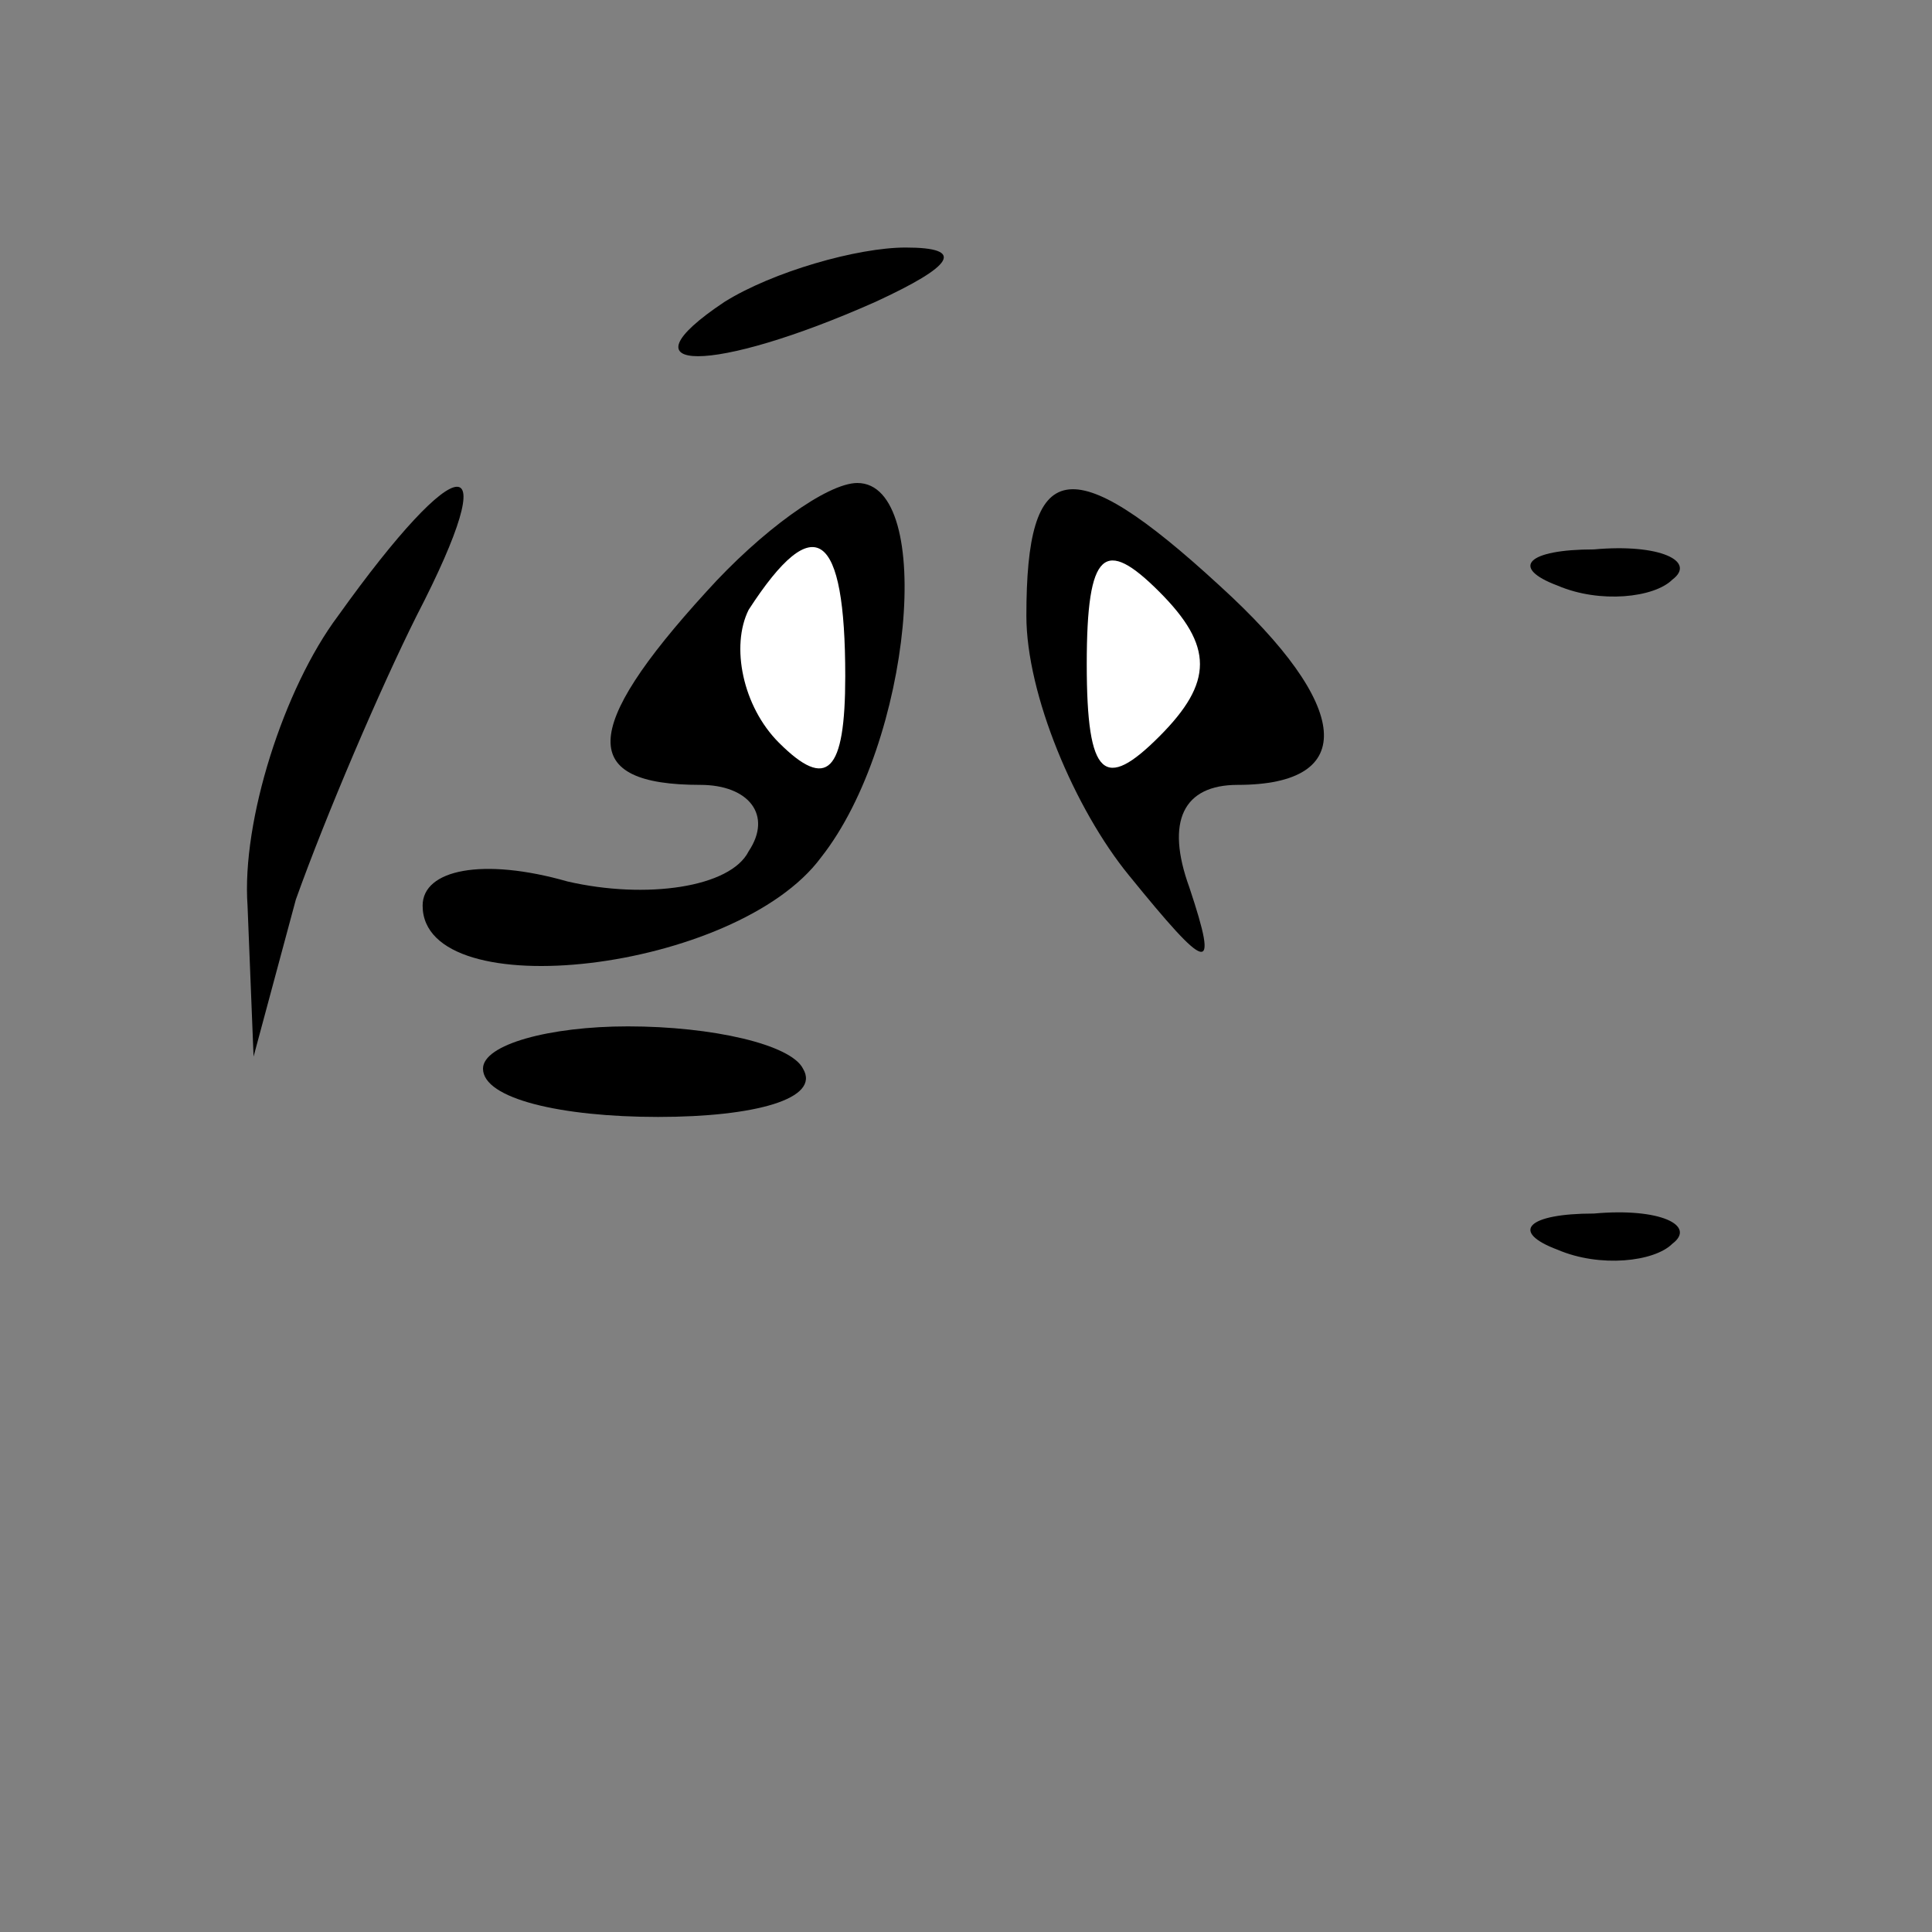 <?xml version="1.0" standalone="no"?>
<!DOCTYPE svg PUBLIC "-//W3C//DTD SVG 20010904//EN"
 "http://www.w3.org/TR/2001/REC-SVG-20010904/DTD/svg10.dtd">
<svg version="1.0" xmlns="http://www.w3.org/2000/svg"
 width="32pt" height="32pt" viewBox="0 0 32 32"
 preserveAspectRatio="xMidYMid meet">
<rect x="0" y="0" width="32" height="32" fill="#808080" stroke="none"/>
<g transform="translate(0,32) scale(0.1,-0.1)"
fill="#000000" stroke="none">
<path fill="#000000" stroke="none" d="M120 270 c-18 -12 -2 -12 25 0 13 6 15
9 5 9 -8 0 -22 -4 -30 -9z"/>
<path fill="#000000" stroke="none" d="M56 218 c-9 -12 -16 -34 -15 -48 l1
-25 7 26 c5 14 14 35 20 47 15 29 7 28 -13 0z"/>
<path fill="#000000" stroke="none" d="M117 222 c-21 -23 -21 -32 -1 -32 8 0
12 -5 8 -11 -3 -6 -17 -8 -30 -5 -14 4 -24 2 -24 -4 0 -17 52 -11 66 8 15 19
19 62 6 62 -5 0 -16 -8 -25 -18z"/>
<path fill="#ffffff" stroke="none" d="M140 208 c0 -16 -3 -19 -11 -11 -6 6
-8 16 -5 22 11 17 16 13 16 -11z"/>
<path fill="#000000" stroke="none" d="M170 218 c0 -13 8 -32 17 -43 13 -16
15 -17 10 -2 -4 11 -1 17 8 17 20 0 19 13 -3 33 -25 23 -32 21 -32 -5z"/>
<path fill="#ffffff" stroke="none" d="M192 198 c-9 -9 -12 -7 -12 12 0 19 3
21 12 12 9 -9 9 -15 0 -24z"/>
<path fill="#000000" stroke="none" d="M258 223 c7 -3 16 -2 19 1 4 3 -2 6
-13 5 -11 0 -14 -3 -6 -6z"/>
<path fill="#000000" stroke="none" d="M80 143 c0 -5 13 -8 29 -8 16 0 27 3
24 8 -2 4 -15 7 -29 7 -13 0 -24 -3 -24 -7z"/>
<path fill="#000000" stroke="none" d="M258 113 c7 -3 16 -2 19 1 4 3 -2 6
-13 5 -11 0 -14 -3 -6 -6z"/>
</g>
</svg>
